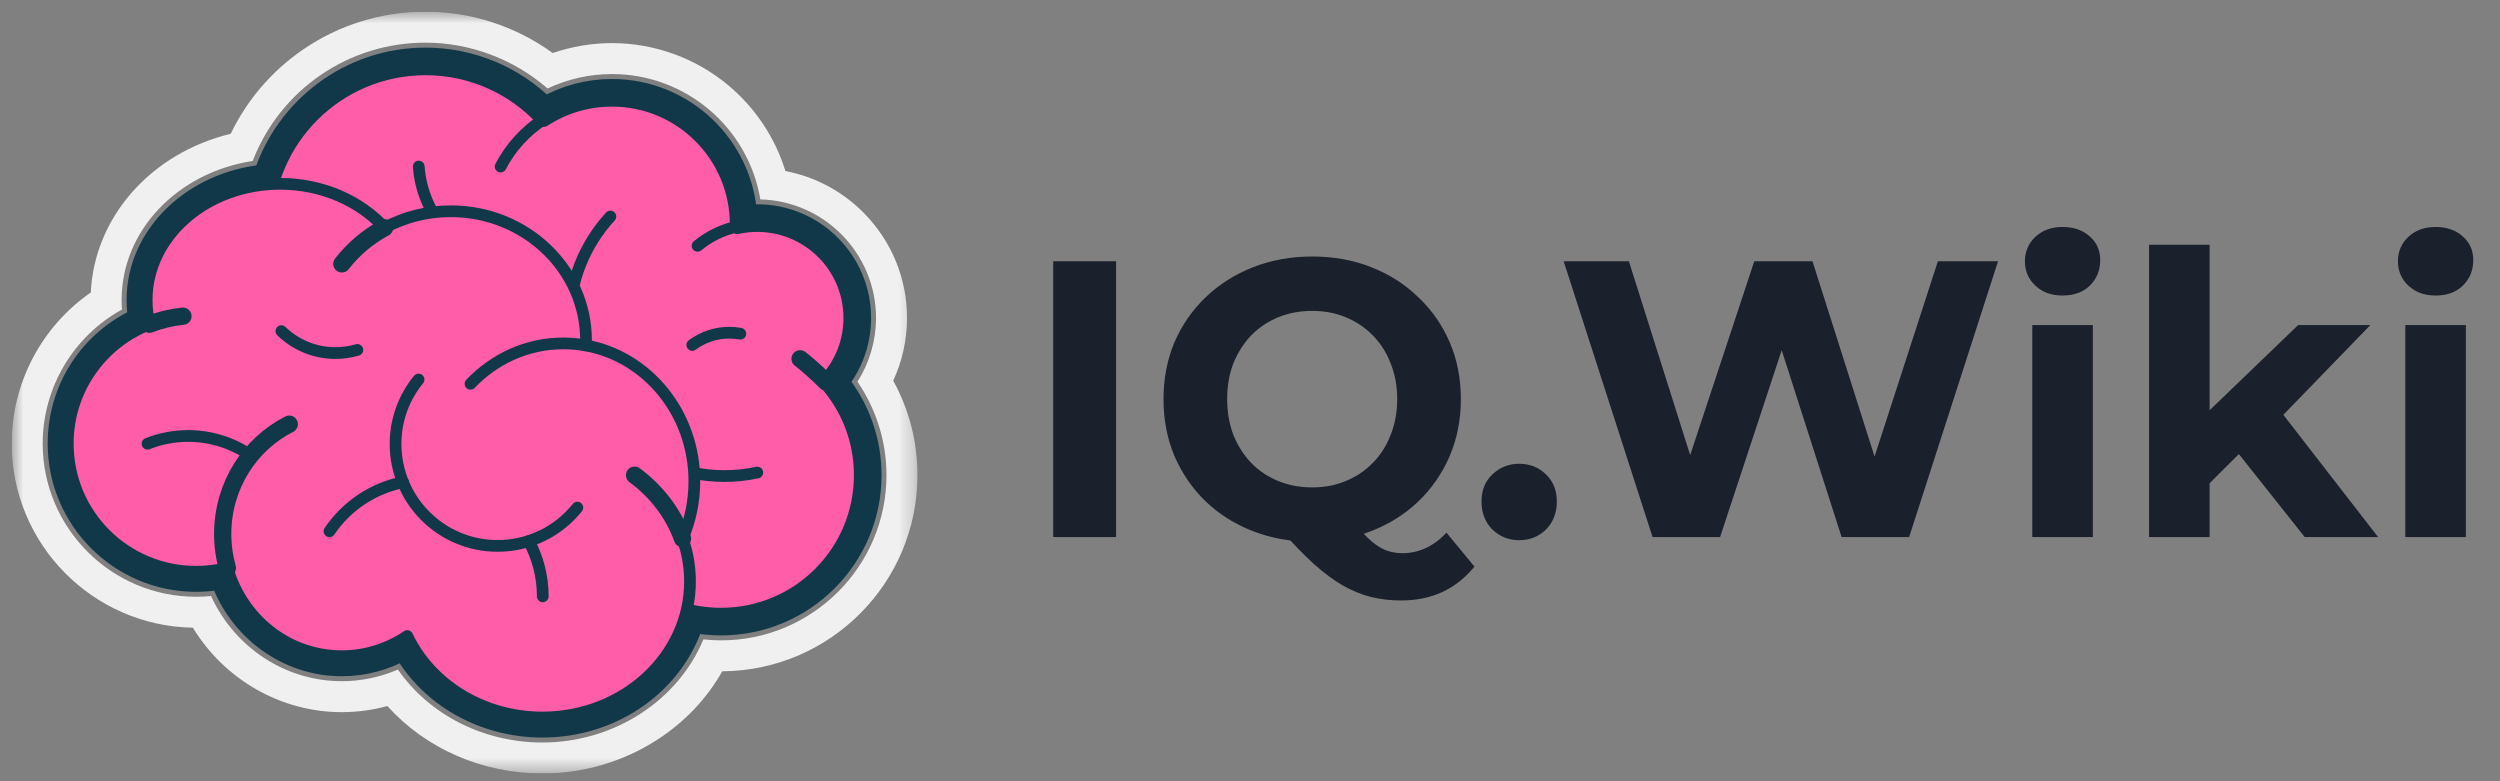 <svg width="160" height="50" viewBox="0 0 160 50" fill="none" xmlns="http://www.w3.org/2000/svg">
<rect x="0" y="0" width="160" height="50" fill="#808080" stroke="none"/>
<g clip-path="url(#clip0_13_227)">
<mask id="mask0_13_227" style="mask-type:luminance" maskUnits="userSpaceOnUse" x="0" y="0" width="59" height="50">
<path d="M58.719 0.75H0.75V49.5H58.719V0.75Z" fill="white"/>
</mask>
<g mask="url(#mask0_13_227)">
<path d="M55.134 30.413C55.134 31.536 54.928 32.61 54.552 33.6C53.263 36.982 49.988 39.384 46.15 39.384C42.222 39.384 38.885 36.868 37.663 33.361C30.407 33.882 26.258 30.643 24.532 24.47C20.174 23.287 16.971 19.308 16.971 14.58C16.971 11.523 18.312 8.778 20.438 6.901C22.247 5.302 24.627 4.331 27.234 4.331C30.22 4.331 32.91 5.605 34.783 7.64C36.043 6.817 37.548 6.34 39.165 6.34C40.294 6.34 41.369 6.574 42.344 6.994C45.165 8.21 47.148 10.994 47.192 14.247C47.193 14.285 47.193 14.322 47.193 14.36L47.192 14.495V14.497C47.602 14.407 48.028 14.36 48.465 14.36C50.421 14.36 52.158 15.295 53.253 16.742H53.255C54.015 17.746 54.465 18.997 54.465 20.353C54.467 21.759 53.971 23.12 53.064 24.196C52.996 24.279 52.925 24.36 52.852 24.438C54.273 26.024 55.134 28.119 55.134 30.413Z" fill="#FF5CAA"/>
<path d="M39.066 13.856C37.44 15.62 36.448 17.975 36.448 20.562C36.448 26.032 40.888 30.467 46.366 30.467C47.073 30.467 47.778 30.393 48.468 30.244M26.8 10.659C27.049 14.236 30.033 17.061 33.678 17.061M44.643 15.733C45.38 15.121 46.255 14.697 47.192 14.496M34.783 7.639C33.628 8.39 32.679 9.431 32.04 10.659" stroke="#103849" stroke-width="0.75" stroke-miterlimit="10" stroke-linecap="round" stroke-linejoin="round"/>
<path d="M55.134 30.411C55.134 35.367 51.112 39.383 46.15 39.383C42.222 39.383 38.885 36.866 37.663 33.359C30.407 33.88 26.258 30.641 24.532 24.469C20.174 23.285 16.971 19.306 16.971 14.579C16.971 8.918 21.566 4.33 27.234 4.33C30.22 4.33 32.91 5.603 34.783 7.638C36.043 6.816 37.548 6.339 39.165 6.339C43.599 6.339 47.193 9.93 47.193 14.358L47.192 14.494V14.495C47.602 14.405 48.028 14.358 48.465 14.358C51.778 14.358 54.465 17.041 54.465 20.351C54.465 21.931 53.853 23.366 52.852 24.437C54.273 26.023 55.134 28.117 55.134 30.411Z" stroke="#103849" stroke-width="0.967" stroke-miterlimit="10" stroke-linejoin="round"/>
<path d="M52.853 24.436C52.853 24.436 52.157 23.714 51.204 22.963M26.063 40.706C25.67 39.885 25.418 39.005 25.319 38.101" stroke="#103849" stroke-width="1.105" stroke-miterlimit="10" stroke-linecap="round" stroke-linejoin="round"/>
<path d="M43.678 34.467C43.996 35.347 44.158 36.275 44.157 37.211C44.157 42.022 39.929 45.92 34.712 45.92C30.844 45.92 27.52 43.776 26.061 40.707C24.86 41.522 23.418 41.997 21.87 41.997C18.398 41.997 15.469 39.611 14.551 36.348C13.896 36.512 13.223 36.594 12.547 36.594C8.012 36.594 4.334 32.922 4.334 28.392C4.334 24.912 6.505 21.939 9.568 20.749C9.447 20.251 9.383 19.734 9.383 19.204C9.383 15.095 13.206 11.765 17.922 11.765C20.63 11.765 23.046 12.865 24.609 14.577C25.863 13.906 27.309 13.52 28.85 13.52C33.629 13.52 37.503 17.221 37.503 21.785C37.504 21.892 37.501 22 37.495 22.107C41.439 22.829 44.436 26.446 44.436 30.8C44.436 32.109 44.166 33.35 43.678 34.467Z" fill="#FF5CAA"/>
<path d="M40.614 30.413C42.022 31.451 43.099 32.856 43.679 34.468M14.552 36.349C14.356 35.658 14.253 34.928 14.253 34.172C14.253 31.089 15.99 28.422 18.513 27.146M11.707 20.235C10.96 20.311 10.243 20.486 9.568 20.75M24.611 14.58L24.61 14.578C23.538 15.157 22.607 15.947 21.88 16.888" stroke="#103849" stroke-width="1.105" stroke-miterlimit="10" stroke-linecap="round" stroke-linejoin="round"/>
<path d="M43.681 34.467C43.999 35.347 44.161 36.275 44.16 37.211C44.16 42.022 39.932 45.92 34.715 45.92C30.847 45.92 27.523 43.776 26.065 40.707C24.863 41.522 23.421 41.997 21.873 41.997C18.401 41.997 15.473 39.611 14.554 36.348C13.899 36.512 13.226 36.594 12.55 36.594C8.015 36.594 4.337 32.922 4.337 28.392C4.337 24.912 6.508 21.939 9.571 20.749C9.45 20.251 9.386 19.734 9.386 19.204C9.386 15.095 13.209 11.765 17.925 11.765C20.633 11.765 23.049 12.865 24.613 14.577C25.866 13.906 27.312 13.52 28.853 13.52C33.632 13.52 37.506 17.221 37.506 21.785C37.507 21.892 37.504 22 37.499 22.107C41.442 22.829 44.439 26.446 44.439 30.8C44.439 32.109 44.169 33.35 43.681 34.467Z" stroke="#103849" stroke-width="0.75" stroke-miterlimit="10" stroke-linejoin="round"/>
<path d="M30.113 24.563C31.633 22.967 33.73 21.978 36.045 21.978C36.54 21.978 37.023 22.022 37.495 22.109M36.951 32.486C35.754 33.981 33.913 34.938 31.847 34.938C28.24 34.938 25.316 32.017 25.316 28.415C25.313 26.911 25.834 25.452 26.788 24.289" stroke="#103849" stroke-width="0.75" stroke-miterlimit="10" stroke-linecap="round" stroke-linejoin="round"/>
<path d="M34.737 38.167C34.737 36.886 34.414 35.681 33.843 34.629M21.087 34.001C22.163 32.408 23.84 31.254 25.794 30.863M9.442 28.398C10.27 28.07 11.151 27.903 12.041 27.903C13.468 27.901 14.862 28.334 16.036 29.143M22.871 22.394C22.426 22.525 21.956 22.595 21.469 22.595C20.177 22.597 18.935 22.093 18.01 21.192M44.307 22.076C44.991 21.567 45.822 21.292 46.675 21.293C46.912 21.293 47.148 21.314 47.382 21.356" stroke="#103849" stroke-width="0.75" stroke-miterlimit="10" stroke-linecap="round" stroke-linejoin="round"/>
<path d="M53.557 24.441C54.49 23.284 55 21.849 55 20.352C55 16.753 52.069 13.825 48.466 13.825C48.215 13.825 47.963 13.84 47.714 13.869C47.459 9.38 43.723 5.806 39.166 5.806C37.647 5.806 36.171 6.203 34.871 6.959C32.845 4.937 30.099 3.8 27.235 3.797C22.434 3.797 18.357 6.943 16.958 11.278C12.408 11.703 8.851 15.095 8.851 19.204C8.851 19.613 8.887 20.023 8.957 20.427C5.811 21.835 3.802 24.914 3.802 28.392C3.802 33.208 7.726 37.127 12.549 37.127C13.099 37.127 13.649 37.076 14.19 36.974C15.335 40.27 18.425 42.53 21.872 42.53C23.27 42.531 24.644 42.164 25.855 41.466C27.56 44.514 30.971 46.453 34.714 46.453C39.27 46.453 43.121 43.608 44.311 39.736C44.909 39.854 45.525 39.916 46.151 39.916C51.399 39.916 55.669 35.652 55.669 30.412C55.669 28.229 54.922 26.126 53.557 24.441Z" stroke="#103849" stroke-width="1.5" stroke-miterlimit="10" stroke-linejoin="round"/>
<path d="M27.233 0.75C24.413 0.75 21.701 1.589 19.389 3.175C17.393 4.545 15.811 6.392 14.765 8.562C9.678 9.793 6.04 13.882 5.811 18.717C2.662 20.901 0.75 24.506 0.75 28.392C0.75 34.82 5.932 40.063 12.343 40.172C14.368 43.494 17.976 45.577 21.87 45.577C22.865 45.577 23.843 45.446 24.791 45.185C27.245 47.91 30.85 49.5 34.712 49.5C37.328 49.5 39.862 48.759 42.04 47.358C43.81 46.219 45.236 44.717 46.223 42.963C53.12 42.923 58.718 37.308 58.718 30.412C58.718 28.281 58.185 26.214 57.165 24.365C57.748 23.107 58.05 21.738 58.049 20.351C58.049 17.841 57.08 15.467 55.321 13.667C53.933 12.248 52.177 11.31 50.266 10.947C49.62 8.853 48.383 6.966 46.692 5.527C44.592 3.742 41.923 2.76 39.165 2.759C37.879 2.759 36.589 2.977 35.373 3.394C33.011 1.682 30.164 0.75 27.233 0.75ZM27.233 2.73C30.092 2.73 32.896 3.791 35.044 5.663C36.332 5.055 37.74 4.739 39.165 4.74C43.911 4.74 47.897 8.187 48.662 12.761C52.762 12.866 56.066 16.231 56.066 20.351C56.064 21.795 55.652 23.209 54.877 24.427C56.08 26.179 56.735 28.274 56.735 30.412C56.735 36.241 51.986 40.983 46.149 40.983C45.772 40.983 45.393 40.962 45.016 40.922C43.387 44.849 39.282 47.52 34.712 47.52C30.944 47.52 27.491 45.755 25.465 42.853C24.33 43.343 23.107 43.596 21.87 43.597C18.268 43.597 15.01 41.44 13.509 38.147C13.19 38.178 12.868 38.193 12.547 38.193C7.136 38.193 2.733 33.797 2.733 28.392C2.733 24.804 4.699 21.517 7.805 19.809C7.79 19.608 7.782 19.406 7.782 19.204C7.782 14.771 11.342 11.047 16.171 10.301C17.935 5.745 22.297 2.73 27.233 2.73Z" fill="#F0F0F0"/>
</g>
<path d="M67.406 34.371V16.72H71.43V34.371H67.406ZM83.98 34.673C82.622 34.673 81.355 34.446 80.179 33.992C79.019 33.539 78.009 32.9 77.148 32.076C76.303 31.252 75.641 30.286 75.16 29.176C74.696 28.067 74.465 26.857 74.465 25.545C74.465 24.234 74.696 23.024 75.16 21.914C75.641 20.805 76.311 19.838 77.172 19.015C78.034 18.191 79.044 17.552 80.204 17.098C81.363 16.644 82.622 16.417 83.98 16.417C85.355 16.417 86.613 16.644 87.756 17.098C88.915 17.552 89.918 18.191 90.762 19.015C91.624 19.821 92.294 20.78 92.775 21.889C93.255 22.998 93.495 24.217 93.495 25.545C93.495 26.857 93.255 28.075 92.775 29.202C92.294 30.311 91.624 31.278 90.762 32.101C89.918 32.908 88.915 33.539 87.756 33.992C86.613 34.446 85.355 34.673 83.98 34.673ZM89.669 38.43C88.99 38.43 88.344 38.355 87.731 38.203C87.135 38.052 86.539 37.808 85.942 37.472C85.363 37.136 84.75 36.682 84.104 36.111C83.475 35.539 82.787 34.833 82.042 33.992L86.266 32.908C86.713 33.53 87.127 34.026 87.508 34.396C87.889 34.766 88.253 35.026 88.601 35.178C88.965 35.329 89.346 35.405 89.744 35.405C90.804 35.405 91.748 34.968 92.576 34.093L94.365 36.262C93.189 37.708 91.624 38.43 89.669 38.43ZM83.98 31.194C84.758 31.194 85.471 31.059 86.116 30.79C86.779 30.521 87.359 30.134 87.856 29.63C88.352 29.126 88.733 28.529 88.998 27.84C89.28 27.134 89.421 26.369 89.421 25.545C89.421 24.705 89.28 23.94 88.998 23.251C88.733 22.561 88.352 21.965 87.856 21.46C87.359 20.956 86.779 20.569 86.116 20.3C85.471 20.032 84.758 19.897 83.98 19.897C83.201 19.897 82.481 20.032 81.818 20.3C81.156 20.569 80.576 20.956 80.079 21.46C79.599 21.965 79.218 22.561 78.936 23.251C78.671 23.94 78.539 24.705 78.539 25.545C78.539 26.369 78.671 27.134 78.936 27.84C79.218 28.529 79.599 29.126 80.079 29.63C80.576 30.134 81.156 30.521 81.818 30.79C82.481 31.059 83.201 31.194 83.98 31.194ZM97.227 34.572C96.564 34.572 95.993 34.346 95.512 33.892C95.049 33.421 94.817 32.824 94.817 32.101C94.817 31.378 95.049 30.799 95.512 30.361C95.993 29.908 96.564 29.681 97.227 29.681C97.906 29.681 98.477 29.908 98.941 30.361C99.404 30.799 99.636 31.378 99.636 32.101C99.636 32.824 99.404 33.421 98.941 33.892C98.477 34.346 97.906 34.572 97.227 34.572ZM105.764 34.371L100.074 16.72H104.248L109.192 32.353H107.105L112.273 16.72H115.999L120.968 32.353H118.956L124.024 16.72H127.875L122.185 34.371H117.863L113.465 20.654H114.608L110.087 34.371H105.764ZM130.067 34.371V20.805H133.942V34.371H130.067ZM132.005 18.914C131.292 18.914 130.713 18.703 130.265 18.283C129.818 17.863 129.595 17.342 129.595 16.72C129.595 16.098 129.818 15.577 130.265 15.156C130.713 14.736 131.292 14.526 132.005 14.526C132.717 14.526 133.296 14.728 133.744 15.131C134.191 15.518 134.414 16.022 134.414 16.644C134.414 17.3 134.191 17.846 133.744 18.283C133.313 18.703 132.733 18.914 132.005 18.914ZM140.745 31.597L140.844 26.806L147.08 20.805H151.701L145.713 26.983L143.701 28.647L140.745 31.597ZM137.54 34.371V15.661H141.415V34.371H137.54ZM147.502 34.371L142.98 28.672L145.415 25.621L152.198 34.371H147.502ZM153.94 34.371V20.805H157.816V34.371H153.94ZM155.878 18.914C155.166 18.914 154.586 18.703 154.139 18.283C153.691 17.863 153.468 17.342 153.468 16.72C153.468 16.098 153.691 15.577 154.139 15.156C154.586 14.736 155.166 14.526 155.878 14.526C156.59 14.526 157.17 14.728 157.617 15.131C158.064 15.518 158.288 16.022 158.288 16.644C158.288 17.3 158.064 17.846 157.617 18.283C157.186 18.703 156.606 18.914 155.878 18.914Z" fill="#1A202C"/>
</g>
<defs>
<clipPath id="clip0_13_227">
<rect width="159" height="48.75" fill="white" transform="translate(0.75 0.75)"/>
</clipPath>
</defs>
</svg>
